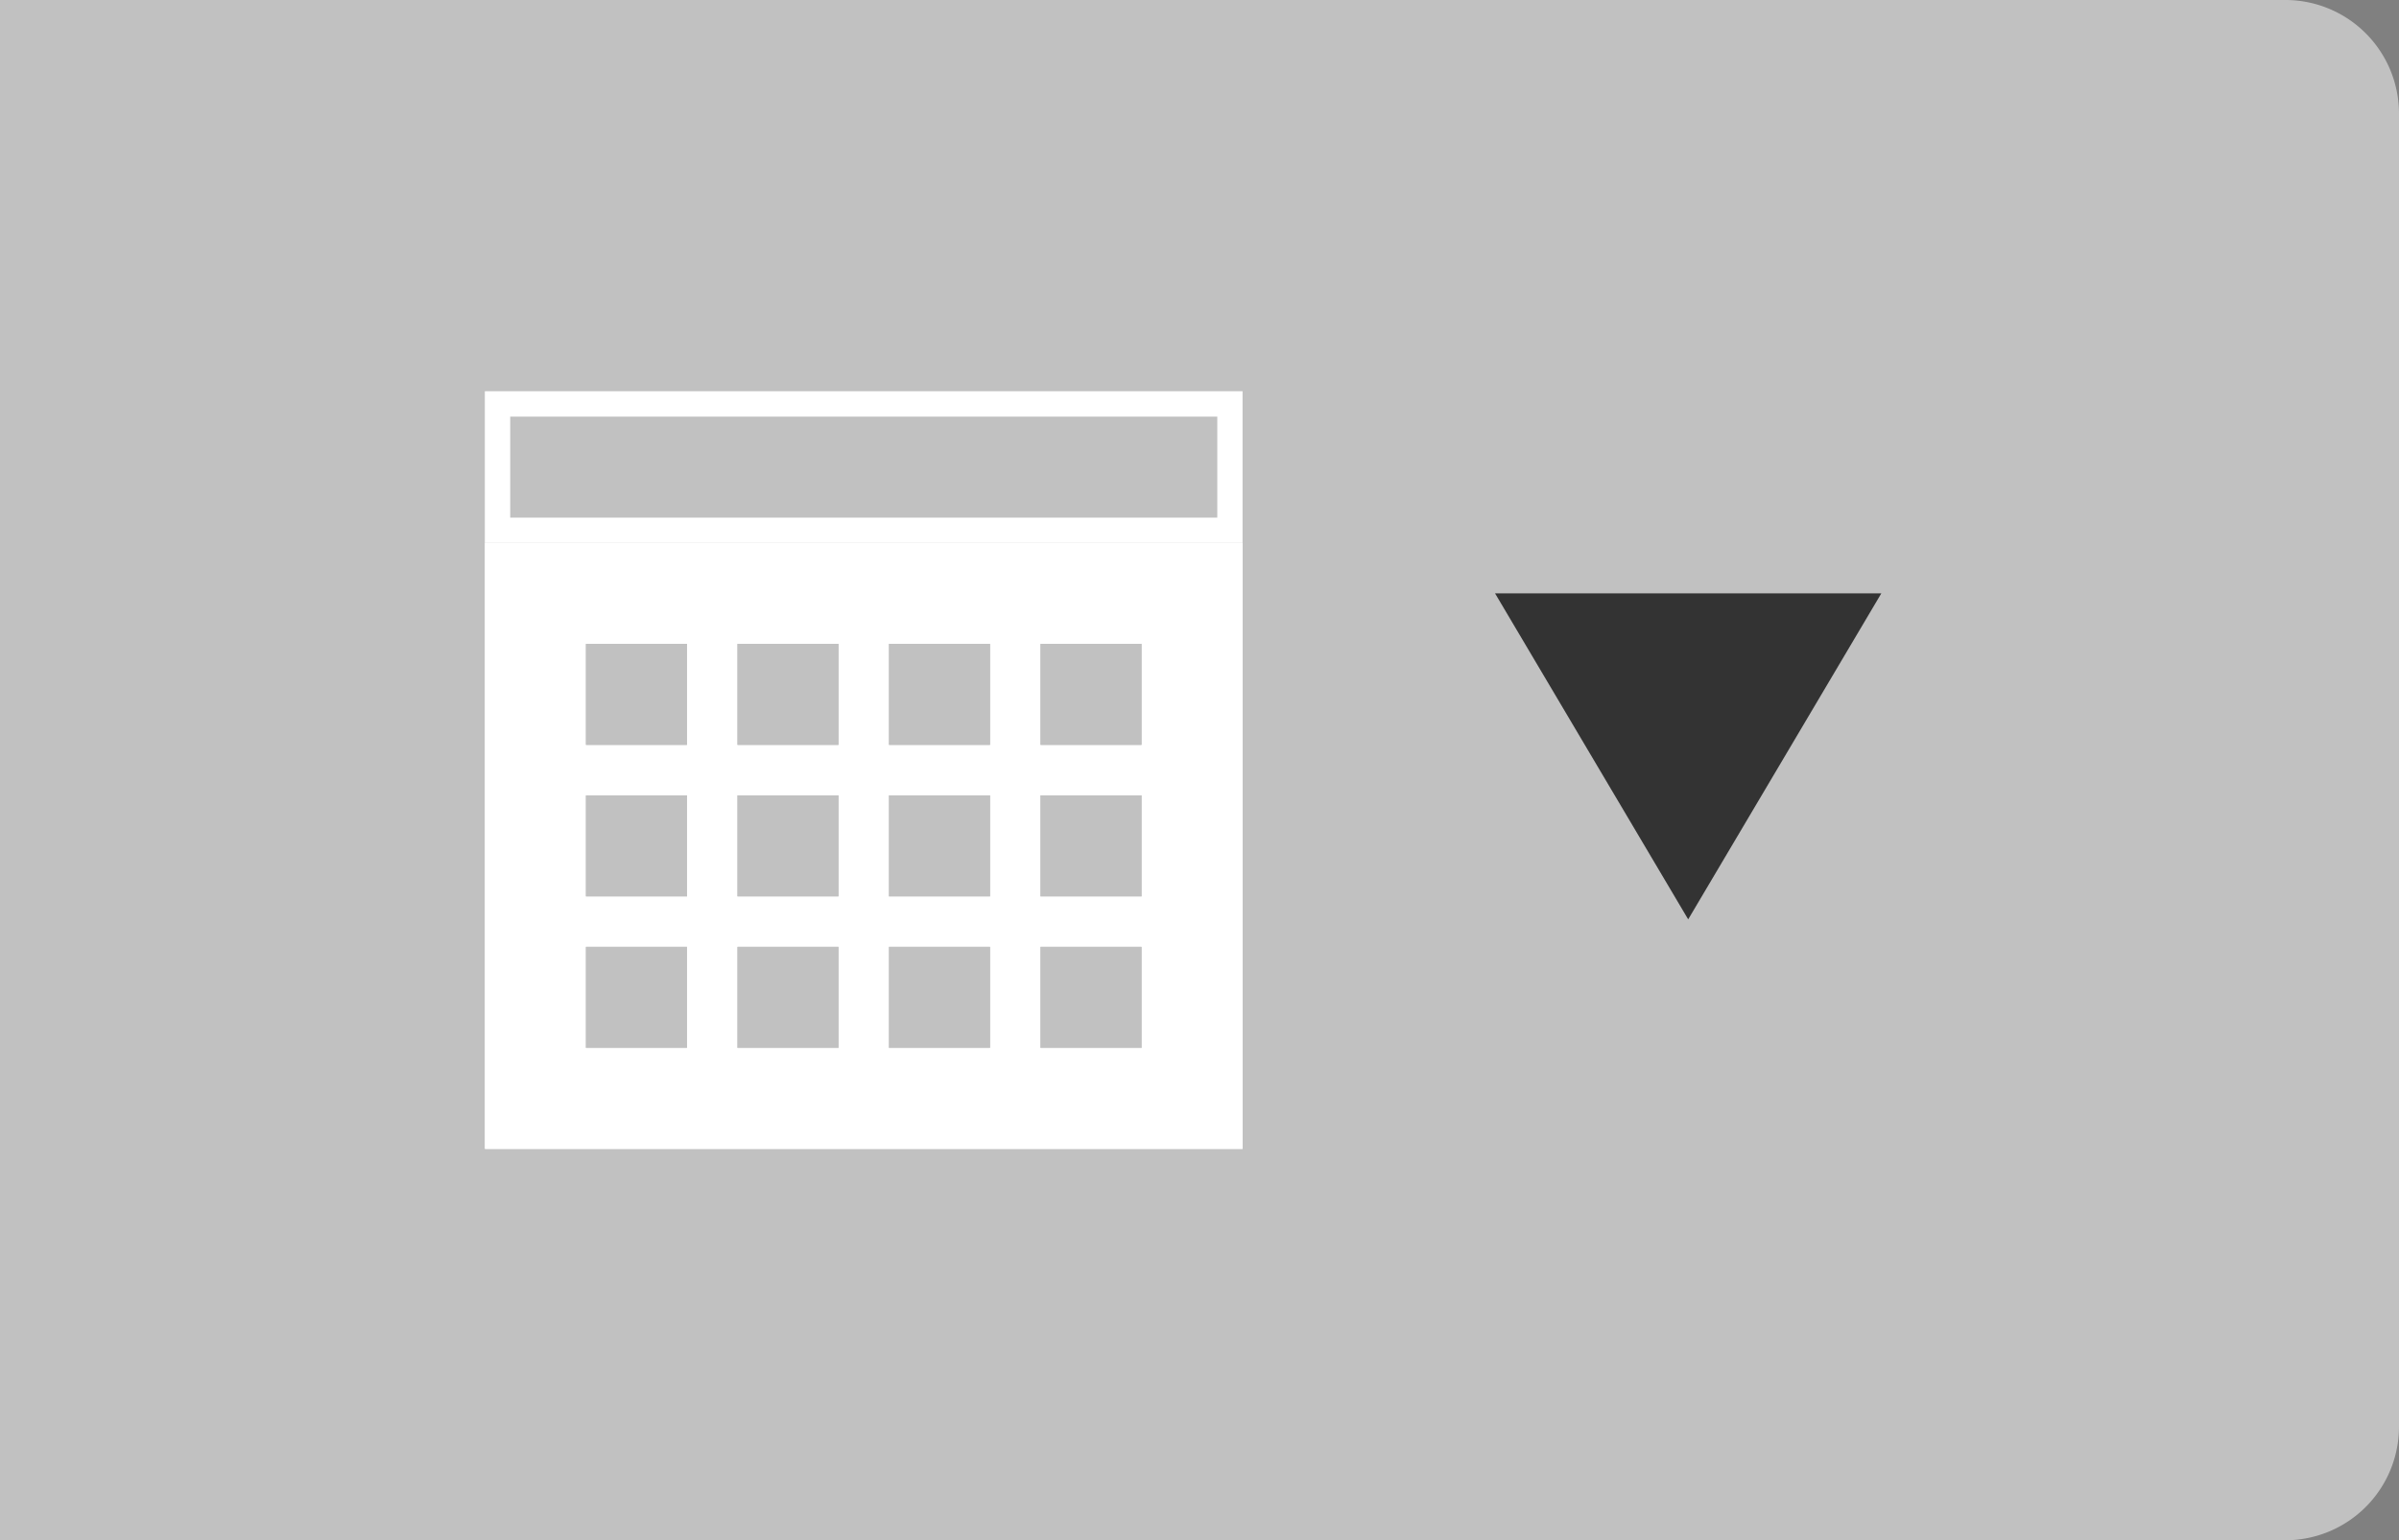 <svg xmlns="http://www.w3.org/2000/svg" width="47.5" height="30.5" viewBox="0 0 47.5 30.5">
  <rect x="0" y="0" width="47.5" height="30.5" fill="#808080" stroke="none"/>
  <g id="グループ_666" data-name="グループ 666" transform="translate(-1060.187 -517.753)">
    <path id="長方形_304" data-name="長方形 304" d="M0,0H45a2,2,0,0,1,2,2V28a2,2,0,0,1-2,2H0a0,0,0,0,1,0,0V0A0,0,0,0,1,0,0Z" transform="translate(1060.437 518.003)" fill="#c1c1c1" stroke="#c1c1c1" stroke-miterlimit="10" stroke-width="0.5"/>
    <path id="パス_130" data-name="パス 130" d="M469.817,58.677l-3.824-6.455h7.648Z" transform="translate(623.796 477.281)" fill="#333"/>
    <g id="グループ_599" data-name="グループ 599" transform="translate(212.038 -0.497)">
      <g id="長方形_290" data-name="長方形 290" transform="translate(857.751 526)" fill="#fff" stroke="#fff" stroke-width="0.5">
        <rect width="15" height="15" stroke="none"/>
        <rect x="0.25" y="0.25" width="14.5" height="14.5" fill="none"/>
      </g>
      <g id="長方形_291" data-name="長方形 291" transform="translate(857.751 526)" fill="#c1c1c1" stroke="#fff" stroke-width="0.5">
        <rect width="15" height="3" stroke="none"/>
        <rect x="0.25" y="0.25" width="14.5" height="2.5" fill="none"/>
      </g>
      <g id="グループ_597" data-name="グループ 597" transform="translate(-100.249 -56)">
        <g id="グループ_594" data-name="グループ 594">
          <g id="長方形_292" data-name="長方形 292" transform="translate(960 587)" fill="#c1c1c1" stroke="#c1c1c1" stroke-width="1">
            <rect width="2" height="2" stroke="none"/>
            <rect x="0.5" y="0.5" width="1" height="1" fill="none"/>
          </g>
          <g id="長方形_296" data-name="長方形 296" transform="translate(960 590)" fill="#c1c1c1" stroke="#c1c1c1" stroke-width="1">
            <rect width="2" height="2" stroke="none"/>
            <rect x="0.5" y="0.5" width="1" height="1" fill="none"/>
          </g>
          <g id="長方形_300" data-name="長方形 300" transform="translate(960 593)" fill="#c1c1c1" stroke="#c1c1c1" stroke-width="1">
            <rect width="2" height="2" stroke="none"/>
            <rect x="0.5" y="0.5" width="1" height="1" fill="none"/>
          </g>
          <g id="長方形_297" data-name="長方形 297" transform="translate(963 590)" fill="#c1c1c1" stroke="#c1c1c1" stroke-width="1">
            <rect width="2" height="2" stroke="none"/>
            <rect x="0.5" y="0.5" width="1" height="1" fill="none"/>
          </g>
          <g id="長方形_301" data-name="長方形 301" transform="translate(963 593)" fill="#c1c1c1" stroke="#c1c1c1" stroke-width="1">
            <rect width="2" height="2" stroke="none"/>
            <rect x="0.5" y="0.5" width="1" height="1" fill="none"/>
          </g>
          <g id="長方形_293" data-name="長方形 293" transform="translate(963 587)" fill="#c1c1c1" stroke="#c1c1c1" stroke-width="1">
            <rect width="2" height="2" stroke="none"/>
            <rect x="0.5" y="0.5" width="1" height="1" fill="none"/>
          </g>
          <g id="長方形_294" data-name="長方形 294" transform="translate(966 587)" fill="#c1c1c1" stroke="#c1c1c1" stroke-width="1">
            <rect width="2" height="2" stroke="none"/>
            <rect x="0.5" y="0.5" width="1" height="1" fill="none"/>
          </g>
          <g id="長方形_298" data-name="長方形 298" transform="translate(966 590)" fill="#c1c1c1" stroke="#c1c1c1" stroke-width="1">
            <rect width="2" height="2" stroke="none"/>
            <rect x="0.5" y="0.5" width="1" height="1" fill="none"/>
          </g>
          <g id="長方形_302" data-name="長方形 302" transform="translate(966 593)" fill="#c1c1c1" stroke="#c1c1c1" stroke-width="1">
            <rect width="2" height="2" stroke="none"/>
            <rect x="0.5" y="0.5" width="1" height="1" fill="none"/>
          </g>
          <g id="長方形_295" data-name="長方形 295" transform="translate(969 587)" fill="#c1c1c1" stroke="#c1c1c1" stroke-width="1">
            <rect width="2" height="2" stroke="none"/>
            <rect x="0.5" y="0.5" width="1" height="1" fill="none"/>
          </g>
          <g id="長方形_299" data-name="長方形 299" transform="translate(969 590)" fill="#c1c1c1" stroke="#c1c1c1" stroke-width="1">
            <rect width="2" height="2" stroke="none"/>
            <rect x="0.5" y="0.5" width="1" height="1" fill="none"/>
          </g>
          <g id="長方形_303" data-name="長方形 303" transform="translate(969 593)" fill="#c1c1c1" stroke="#c1c1c1" stroke-width="1">
            <rect width="2" height="2" stroke="none"/>
            <rect x="0.5" y="0.5" width="1" height="1" fill="none"/>
          </g>
        </g>
      </g>
    </g>
  </g>
</svg>

